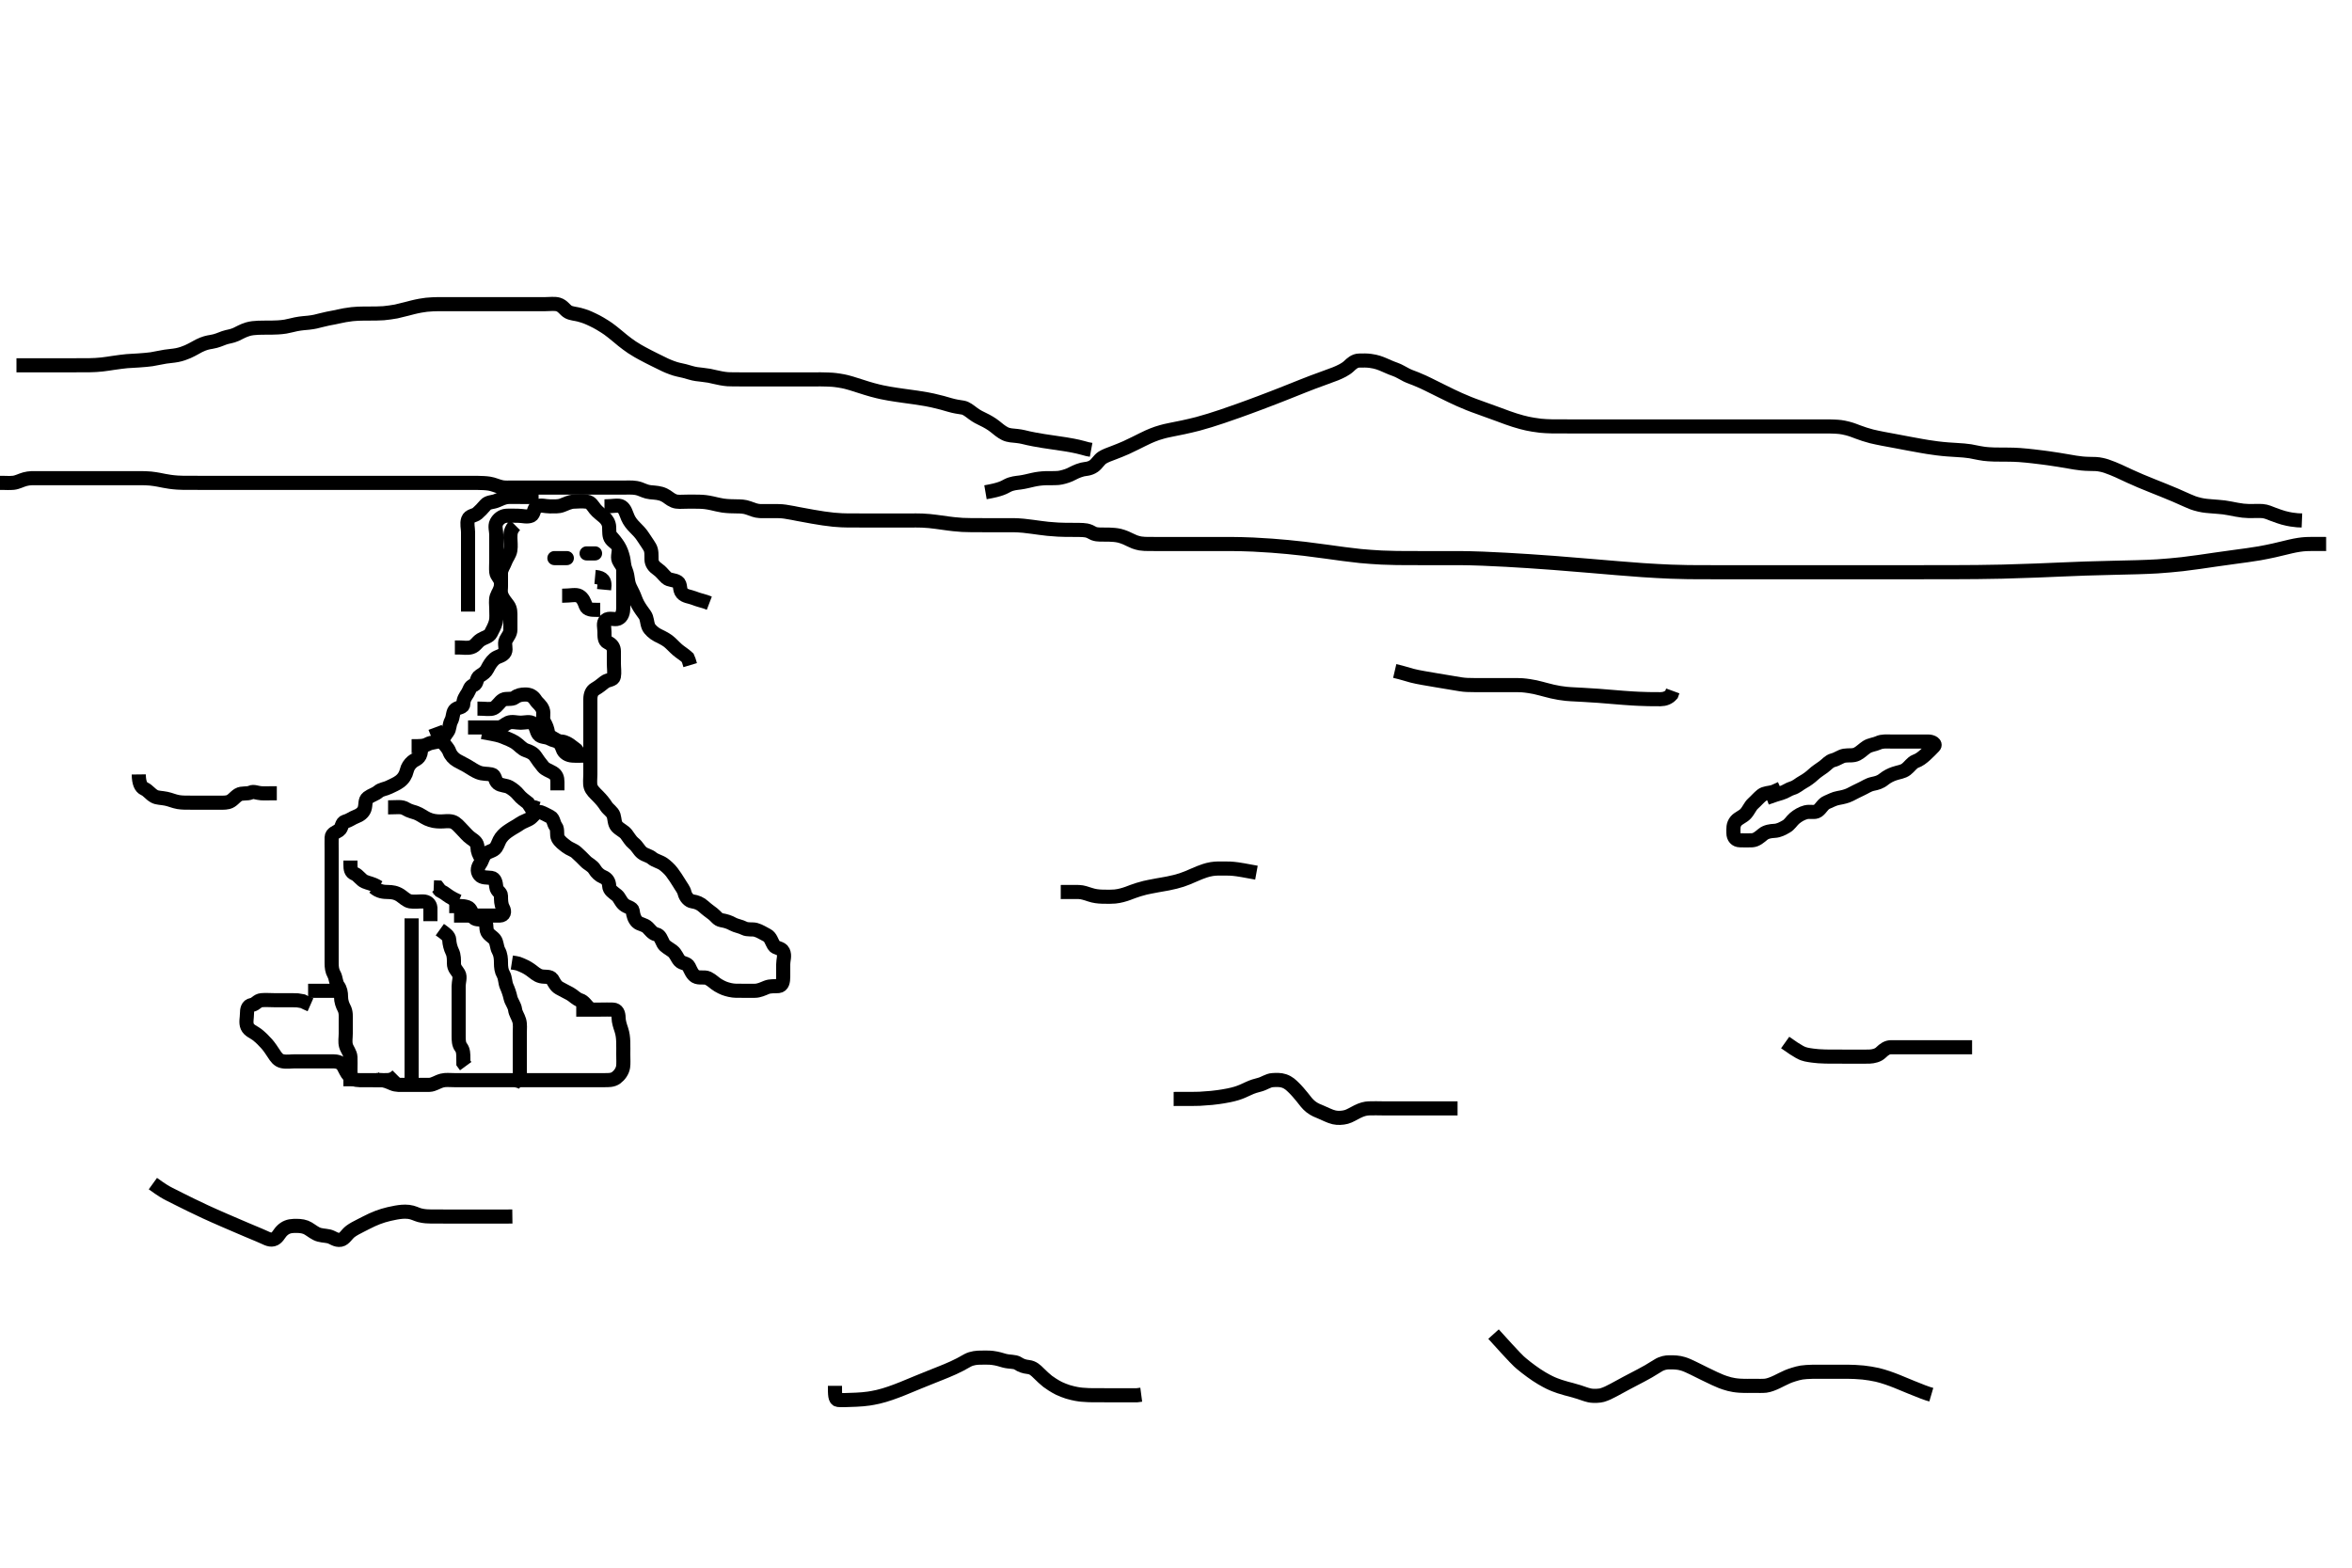 <svg width="500" height="333.333" xmlns="http://www.w3.org/2000/svg" xmlns:svg="http://www.w3.org/2000/svg" xmlns:xlink="http://www.w3.org/1999/xlink">
 <!-- Created with SVG-edit - http://svg-edit.googlecode.com/ -->
 <g display="inline" class="layer">
  <title>Layer 1</title>
  <path t="0,161,178,200,250,278,278,345,345,362,380,402,402,425,469,503,560,604,621,660,661,678,739,762,780,795,812,851,931,947,965,965,1008,1032,1088,1111,1132,1155,1179,1195,1213,1213,1247,1247,1264,1292,1335,1335,1358,1379,1395,1426,1448,1471,1495,1516,1516,1560,1583,1599,1617,1634,1652,1673,1695,1696,1713,1741,1763,1785,1820,1846,1865,1921,1945,1945,1966,2021,2066,2099,2117,2135,2152,2152,2169,2191,2215,2247,2325,2326,2427,2460,2494,2511,2662" d="M89.5,159.667C89.329,161.381 88.341,161.386 87.671,161.951C87.046,162.477 86.65,163.116 86.475,163.852C86.251,164.791 85.776,165.555 85,166.146C84.263,166.707 83.463,166.993 82.7,167.383C81.947,167.767 81.04,167.803 80.447,168.314C79.791,168.88 78.933,169.065 78.204,169.619C77.509,170.148 77.815,171.073 77.489,172.02C77.225,172.787 76.481,173.338 75.649,173.641C74.862,173.929 74.263,174.463 73.416,174.667C72.562,174.872 72.781,176.018 72.057,176.545C71.474,176.97 70.521,177.187 70.5,178.056C70.479,178.952 70.5,179.867 70.5,180.767C70.5,181.667 70.5,182.5 70.5,183.313C70.5,184.315 70.5,185.097 70.5,186.109C70.5,186.852 70.5,187.781 70.5,188.767C70.5,189.667 70.5,190.467 70.5,191.367C70.5,192.267 70.5,193.167 70.5,194.067C70.5,194.967 70.5,195.867 70.5,196.767C70.5,197.667 70.5,198.467 70.5,199.367C70.5,200.267 70.5,201.167 70.5,202.067C70.5,202.967 70.5,203.867 70.5,204.767C70.5,205.667 70.596,206.461 71,207.167C71.454,207.96 71.363,208.948 71.853,209.614C72.356,210.298 72.5,211.067 72.5,211.962C72.5,212.888 72.801,213.718 73.147,214.367C73.601,215.216 73.5,216.167 73.5,217.067C73.5,217.967 73.5,218.867 73.5,219.767C73.5,220.667 73.313,221.498 73.557,222.367C73.771,223.128 74.457,223.864 74.5,224.767C74.543,225.666 74.5,226.467 74.5,227.367C74.5,228.267 74.5,229.167 74.5,230.067L74.5,230.967" id="svg_1" stroke-width="3" stroke="#000" fill="none"/>
  <path t="4205,4485,4518,4576,4643,4667,4688,4755,4779,4779,4812,4846,4880,4914,4947,4970,5025,5060,5060,5116,5150,5167,5184,5184,5207,5229,5246,5246,5262,5285,5302,5320,5338,5361,5361,5396,5420,5475,5500,5521,5576" d="M87.5,231.667C87.5,229.967 87.5,229.067 87.5,228.167C87.5,227.267 87.5,226.367 87.5,225.371C87.5,224.5 87.5,223.667 87.5,222.867C87.5,221.967 87.5,221.067 87.5,220.167C87.5,219.267 87.5,218.367 87.5,217.467C87.5,216.567 87.5,215.667 87.5,214.867C87.5,213.833 87.5,213.056 87.5,212.146C87.5,211.183 87.5,210.492 87.5,209.424C87.5,208.567 87.5,207.667 87.5,206.867C87.5,205.967 87.5,205.067 87.5,204.167C87.5,203.267 87.5,202.362 87.5,201.345C87.5,200.528 87.5,199.619 87.5,198.865C87.5,197.967 87.5,197.067 87.5,196.167L87.5,195.267" id="svg_2" stroke-width="3" stroke="#000" fill="none"/>
  <path t="6612,6669,6669,6687,6687,6687,6704,6704,6728,6728,6744,6761,6836,6861,6961,6961,7050,7074,7365" d="M79.5,188.667C80.567,189.609 81.556,189.649 82.579,189.667C83.264,189.679 84.148,189.754 85.096,190.372C85.7,190.766 86.451,191.535 87.195,191.658C88.088,191.804 89,191.657 89.9,191.667C90.89,191.677 91.415,192.236 91.496,193.018L91.5,194.031L91.5,194.967L91.5,195.864" id="svg_3" stroke-width="3" stroke="#000" fill="none"/>
  <path t="7816,7964,7964,7983,7983,7999,8040,8061,8175,8231,8231" d="M80.5,188.667C79.167,187.833 78.423,187.837 77.522,187.445C76.729,187.101 76.188,186.118 75.4,185.788C74.575,185.443 74.5,184.805 74.5,183.833L74.5,182.971" id="svg_4" stroke-width="3" stroke="#000" fill="none"/>
  <path t="9155,9217,9234,9251,9267,9290,9314,9314,9330,9356,9391,9425,9459,9482,9500,9517,9517,9534,9550,9582,9626,9660,9680,9697,9736,9764,9764,9780,9814,9833,9833,9852,9896,9920,9954,9981,10013,10013,10033,10050,10067,10133,10150,10167,10167,10190,10230,10231,10257,10291,10314,10347,10370,10392,10426,10450,10515,10539,10539,10594,10613,10630,10685,10719,10742,10764,10780,10780,10830,10886,10903,10938,10964,10997,10997,11013,11030,11046,11063,11080,11080,11097,11114,11114,11132,11148,11148,11167,11167,11183,11183,11291,11292,11405,11450,11450,11495,11529,11597,11640,11663,11719,11719,11775,11800,11854,11888,11978,12056,12136,12180,12197,12248,12360,12461,12495,12519,12563,12653,12789,12822,12822,12900,13069,13136,13152,13169,13170,13204,13339,13406,13407,13496,13520,13682,13700,13716,13733,13733,13750,13780,13780,13823,13913,13994,14036,14053,14082,14160,14250,14267,14267,14285,14329,14486,14520,14544,14583,14600,14601,14656,14679,14701,14701,14717,14735,14780,14835,14869,14892,14915,14933,14950,14968,14968,14984,14984,14984,15013,15013,15030,15030,15046,15062,15063,15079,15106,15174,15196,15196,15213,15229,15229,15246,15246,15264,15264,15286,15329,15329,15347,15348,15348,15363,15363,15363,15380,15396,15413,15442,15443,15466,15483,15484,15501,15590,15612,15613,15630,15646,15691,15714,15731,15748,15767,15783,15783,15804,15804,15843,15961,15961,15979,15996,15996,16017,16017,16067,16096,16097,16114,16130,16130,16231,16320,16320,16399,16534,16601,16635,16635,16659,16781,16781,16798,16815,16833,16833,16850,16884,16900,16917,16917,16917,16935,16935,16935,16952,16952,17018,17041,17064,17098,17099,17120,17120,17182,17200,17200,17200,17217,17233,17233,17255,17279,17296,17313,17346,17346,17362,17396,17424,17447,17476,17496,17496,17512,17530,17567,17568,17568,17579,17598,17613,17613,17633,17646,17646,17680,17680,17695,17717,17733,17763,17770,17800,17830,17830,17851,17907,17941,17963,17963,18012,18031,18098,18116,18153,18233,18581,18598,18616,18633,18650,18650,18666,18683,18706,18706,18753,18768,18768,18785,18819,18863,18881,18919,18975,19015,19076,19133,19151,19380,19380,19404,19426,19426,19448,19449,19465,19482,19561,19605,19639,19666,19719,19819,20015,20031,20048,20064,20065,20099,20134,20235,20304,20348,20365,20383,20384,20719" d="M87.5,158.667C89.3,158.667 90.12,158.669 90.9,158.241C91.723,157.791 92.672,157.89 93.5,157.5C94.258,157.143 94.612,156.293 95.147,155.614C95.605,155.034 95.498,154.047 95.925,153.267C96.376,152.444 96.2,151.332 96.833,150.833C97.486,150.32 98.499,150.496 98.5,149.646C98.502,148.688 98.95,148.121 99.415,147.381C99.903,146.604 99.835,145.982 100.721,145.666C101.468,145.401 101.202,144.202 102,143.708C102.789,143.22 103.244,142.891 103.584,142.235C104.002,141.429 104.416,140.716 105.111,140.103C105.778,139.514 106.905,139.521 107.333,138.667C107.7,137.936 107.137,136.87 107.536,136.103C107.931,135.343 108.5,134.751 108.5,133.905C108.5,133.014 108.5,132.151 108.5,131.208C108.5,130.333 108.558,129.457 108,128.688C107.567,128.091 106.911,127.349 106.621,126.567C106.306,125.715 106.524,124.75 106.5,123.962C106.471,123.023 105.584,122.512 105.5,121.667C105.421,120.871 105.5,119.967 105.5,119.067C105.5,118.188 105.5,117.309 105.5,116.367C105.5,115.467 105.5,114.567 105.5,113.667C105.5,112.867 105.137,111.87 105.536,111.103C105.931,110.343 106.715,109.728 107.6,109.667C108.498,109.605 109.3,109.667 110.2,109.667C111.1,109.667 112.075,110.003 112.889,109.645C113.584,109.34 113.423,107.991 114.147,107.688C115.075,107.3 115.847,107.667 116.875,107.667C117.821,107.667 118.708,107.74 119.479,107.445C120.304,107.13 121.147,106.696 121.931,106.668C122.942,106.631 123.694,106.538 124.743,106.671C125.62,106.782 125.94,107.494 126.525,108.231C127.064,108.907 127.82,109.411 128.416,109.951C129.059,110.532 129.453,111.233 129.495,112.019C129.55,113.029 129.429,114.015 129.925,114.641C130.452,115.306 131.318,115.661 131.499,116.468C131.695,117.345 131.172,118.339 131.521,119.146C131.829,119.86 132.498,120.371 132.5,121.267C132.502,122.167 132.5,123.067 132.5,123.967C132.5,124.867 132.5,125.767 132.5,126.667C132.5,127.467 132.51,128.367 132.5,129.267C132.49,130.167 132.267,131.17 131.4,131.545C130.671,131.861 129.453,131.234 128.743,131.888C128.143,132.441 128.5,133.467 128.5,134.367C128.5,135.309 128.471,136.296 129.205,136.614C130.11,137.006 130.5,137.667 130.5,138.467C130.5,139.303 130.5,140.319 130.5,141.014C130.5,142.031 130.668,142.983 130.499,143.865C130.354,144.622 129.2,144.505 128.553,145.019C127.934,145.512 127.237,146.078 126.5,146.5C125.815,146.893 125.51,147.667 125.5,148.646C125.491,149.468 125.5,150.367 125.5,151.309C125.5,152.208 125.5,153.149 125.5,153.957C125.5,154.888 125.5,155.767 125.5,156.667C125.5,157.467 125.5,158.367 125.5,159.267C125.5,160.167 125.5,161.067 125.5,161.967C125.5,162.867 125.5,163.766 125.5,164.652C125.5,165.528 125.345,166.53 125.572,167.292C125.798,168.048 126.518,168.67 127.017,169.183C127.859,170.046 128.298,170.551 128.9,171.481C129.299,172.098 130.222,172.649 130.443,173.376C130.678,174.151 130.617,175.135 131.147,175.719C131.777,176.414 132.63,176.708 133.143,177.371C133.682,178.068 134.091,178.838 134.685,179.303C135.511,179.948 135.817,180.806 136.5,181.333C137.185,181.862 138.006,181.928 138.667,182.5C139.202,182.964 140.284,183.213 141,183.708C141.507,184.059 142.387,184.844 142.828,185.456C143.333,186.157 143.937,187.001 144.379,187.766C144.835,188.557 145.35,189.116 145.525,189.852C145.749,190.789 146.488,191.565 147.2,191.662C148.093,191.785 148.892,192.111 149.6,192.766C150.194,193.316 150.925,193.833 151.553,194.314C152.265,194.861 152.55,195.517 153.387,195.665C154.3,195.828 155.011,196.038 155.833,196.5C156.45,196.846 157.428,196.973 158.213,197.383C158.911,197.746 160.006,197.525 160.639,197.703C161.581,197.967 162.265,198.471 163.017,198.836C163.826,199.228 164.007,200.193 164.509,201.019C164.921,201.698 166.094,201.493 166.479,202.313C166.904,203.22 166.5,204.097 166.5,205.019C166.5,206 166.5,206.688 166.5,207.645C166.5,208.667 166.346,209.583 165.5,209.667C164.704,209.745 163.763,209.607 162.932,209.951C162.181,210.261 161.332,210.666 160.479,210.667C159.522,210.667 158.701,210.667 157.8,210.667C156.9,210.667 156.067,210.712 155.167,210.5C154.223,210.278 153.677,210.09 152.667,209.5C151.926,209.068 151.371,208.421 150.5,208C149.761,207.642 148.625,208.056 147.853,207.609C147.169,207.213 146.812,206.278 146.439,205.517C146.065,204.756 145.032,204.901 144.491,204.305C143.907,203.663 143.698,202.782 142.983,202.236C142.193,201.634 141.345,201.256 141.021,200.646C140.534,199.729 140.332,198.839 139.5,198.667C138.698,198.501 138.203,197.729 137.7,197.235C136.979,196.526 135.995,196.569 135.447,196.019C134.851,195.422 134.619,194.639 134.5,193.688C134.406,192.94 133.326,192.947 132.605,192.305C131.921,191.695 131.678,190.807 131.148,190.376C130.317,189.701 129.55,189.305 129.5,188.345C129.458,187.528 129.122,186.821 128.179,186.445C127.507,186.177 126.801,185.537 126.417,184.867C125.956,184.061 124.987,183.7 124.479,183.146C123.89,182.503 123.241,181.931 122.551,181.277C121.961,180.719 121.11,180.533 120.452,180.019C119.71,179.44 119.04,178.982 118.621,178.224C118.258,177.567 118.642,176.335 118.147,175.719C117.657,175.109 117.688,174.025 117,173.688C116.169,173.28 115.631,172.927 114.889,172.677C113.985,172.373 113.539,173.388 112.79,173.962C112.211,174.406 111.169,174.671 110.479,175.167C109.815,175.644 109.207,175.918 108.333,176.5C107.586,176.998 107.079,177.365 106.5,178.146C106.028,178.783 105.906,179.512 105.428,180.231C104.94,180.964 103.85,180.985 103.216,181.583C102.639,182.127 102.545,182.995 102.075,183.652C101.631,184.271 101.276,185.182 101.947,186.02C102.487,186.696 103.507,186.545 104.478,186.667C105.227,186.761 105.403,187.671 105.5,188.605C105.594,189.511 106.495,189.703 106.5,190.468C106.506,191.367 106.498,192.286 106.925,193.067C107.375,193.888 107.144,194.638 106.299,194.667C105.334,194.699 104.521,194.667 103.561,194.667C102.796,194.667 101.9,194.667 101,194.667C100.1,194.667 99.195,194.667 98.179,194.667L97.5,194.667L96.522,194.667" id="svg_5" stroke-width="3" stroke="#000" fill="none"/>
  <path t="22093,22227,22227,22250,22250,22285,22285,22317,22340,22381,22407,22407,22432,22452,22486,22503,22599,22633,22655,22677,22700,22734,22801,22801,22824,22858,22881,22898,22898,22914,22936,22959,22981,23025,23025,23047,23070,23071,23094,23149,23250,23250,23351,23419,23436,23436,23454,23454,23454,23633,23634,23914,23931,23950" d="M95.5,192.667C97.505,192.671 98.291,192.534 99.357,192.888C100.089,193.131 100.33,194.139 100.536,194.816C100.81,195.718 101.949,195.348 102.784,195.669C103.575,195.974 103.273,197.049 103.504,197.905C103.726,198.724 104.656,199.108 105.147,199.719C105.666,200.364 105.557,201.367 106,202.167C106.443,202.967 106.5,203.865 106.5,204.719C106.5,205.667 106.596,206.461 107,207.167C107.454,207.96 107.336,208.924 107.721,209.767C108.027,210.436 108.33,211.287 108.521,212.167C108.705,213.013 109.391,213.765 109.5,214.667C109.596,215.465 110.129,216.138 110.379,216.988C110.621,217.814 110.5,218.78 110.5,219.719C110.5,220.667 110.5,221.467 110.5,222.367C110.5,223.188 110.5,224.153 110.5,224.913C110.5,225.833 110.5,226.881 110.5,227.657C110.5,228.524 110.585,229.464 111.039,230.195L110.612,229.949L109.685,229.692" id="svg_6" stroke-width="3" stroke="#000" fill="none"/>
  <path t="24511,24659,24681,24698,24698,24714,24714,24733,24759,24759,24781,24797,24838,24838,24865,24881,24881,24898,24915,24915,24931,24959,24960,24984,25014,25030,25084,25118,25152,25176,25197,25214,25231,25231,25247,25264" d="M93.5,197.667C94.721,198.545 95.461,199.027 95.5,199.833C95.54,200.666 95.778,201.615 96.147,202.362C96.542,203.16 96.499,204.151 96.5,204.841C96.502,205.905 97.128,206.342 97.5,207C97.919,207.742 97.5,208.781 97.5,209.667C97.5,210.467 97.5,211.303 97.5,212.319C97.5,213.014 97.5,214.041 97.5,214.988C97.5,215.841 97.5,216.78 97.5,217.667C97.5,218.468 97.5,219.367 97.5,220.267C97.5,221.167 97.519,222.049 98,222.667C98.498,223.306 98.5,224.151 98.5,225.014L98.511,226.02L99,226.688" id="svg_7" stroke-width="3" stroke="#000" fill="none"/>
  <path t="26379,26547,26547,26603,26631,26650,26671" d="M97.5,191.667C95.847,190.961 95.153,190.372 94.387,189.836L93.584,189.383L93.064,188.703L92.204,188.667" id="svg_8" stroke-width="3" stroke="#000" fill="none"/>
  <path t="27414,27583,27583,27600,27617,27634,27634,27653,27653,27653,27675,27675,27698,27718,27718,27785,27801,27818,27818,27818,27841,27841,27898,27920,27988,28005,28044,28044,28044" d="M82.5,171.667C84.501,171.671 85.347,171.401 86.333,172.019C87.002,172.439 87.831,172.603 88.471,172.837C89.308,173.144 89.997,173.714 90.817,174.099C91.788,174.554 92.653,174.656 93.615,174.667C94.5,174.677 95.334,174.473 96.2,174.724C96.978,174.95 97.667,175.833 98.153,176.319C98.847,177.014 99.402,177.739 100.089,178.22C100.905,178.791 101.484,179.187 101.5,180.167C101.513,180.971 101.833,181.833 102.351,182.492L102.932,183.183" id="svg_9" stroke-width="3" stroke="#000" fill="none"/>
  <path t="30476,30665,30688,30688,30711,30762,30822,30822,30846,30864,30900,30980,31031,31058,31081,31104,31104,31104,31126,31148,31195,31214,31240,31240,31263,31281,31340,31340,31357,31380,31380,31397,31414,31414,31452,31475,31475,31509,31727,31727,31744,31744" d="M101.5,150.667C103.257,150.667 104.218,150.913 104.931,150.581C105.753,150.198 106.185,149.207 106.943,148.788C107.6,148.425 108.831,148.808 109.447,148.314C110.058,147.824 110.8,147.667 111.7,147.667C112.6,147.667 113.322,148.005 113.833,148.833C114.274,149.546 115.009,149.904 115.386,150.905C115.686,151.704 115.237,152.767 115.667,153.5C116.14,154.309 116.339,154.866 116.501,155.78C116.65,156.617 117.605,156.913 118.204,157.314C118.998,157.844 119.382,158.55 119.584,159.184C119.902,160.181 120.816,160.596 121.675,160.656C122.612,160.722 123.5,160.667 124.3,160.667C125.2,160.667 125.936,160.667 125.087,160.667L124.101,160.667L123.336,160.667" id="svg_10" stroke-width="3" stroke="#000" fill="none"/>
  <path t="32567,32797,32797,32859,32859,32892,32915,32971,32987,33030,33072,33106,33140,33174,33252,33319,33388,33388,33410,33433,33467,33501,33534,33568,33568,33585,33614,33614,33803,33820,33837,33837,33837" d="M99.5,154.667C101.336,154.667 102.101,154.667 103.096,154.667C104.015,154.667 104.979,154.669 105.9,154.667C106.796,154.664 107.307,153.996 108.021,153.688C108.828,153.339 109.8,153.667 110.7,153.667C111.6,153.667 112.704,153.283 113.379,153.888C113.996,154.443 113.975,155.471 114.5,156.146C115.009,156.799 116.054,156.619 116.8,157.019C117.644,157.472 118.501,157.632 119.3,157.667C120.138,157.703 120.979,158.24 121.5,158.667C122.326,159.343 123.127,159.667 122.167,159.667L121.49,159.667L120.715,159.667" id="svg_11" stroke-width="3" stroke="#000" fill="none"/>
  <path t="34310,34444,34444,34444,34444,34463,34463,34463,34480,34496,34496,34513,34535,34535,34535,34553,34581,34581,34598,34659,34749,34816,34918,34940" d="M102.5,155.667C105.751,156.236 106.158,156.364 106.979,156.688C107.79,157.007 108.866,157.446 109.571,157.91C110.334,158.41 110.972,159.264 111.821,159.545C112.609,159.807 113.388,160.15 113.833,160.833C114.291,161.535 114.82,162.263 115.449,163.02C115.984,163.663 116.727,163.816 117.548,164.314C118.284,164.76 118.5,165.371 118.5,166.267L118.5,167.167L118.5,168.056" id="svg_12" stroke-width="3" stroke="#000" fill="none"/>
  <path t="35492,35712,35729,35729,35748,35764,35764,35784,35807,35831,35847,35847,35847,35863,35863,35863,35929,35930,35946,35963,35964,36019,36047,36064,36064,36080,36097,36097,36114,36114,36130,36147,36164,36189" d="M92.5,154.667C93.111,156.303 93.555,157.017 94,157.646C94.637,158.545 95.238,159.029 95.525,159.816C95.829,160.647 96.476,161.316 97.183,161.728C97.996,162.202 98.761,162.528 99.285,162.852C100.333,163.5 101.022,163.952 101.689,164.22C102.674,164.616 103.498,164.472 104.478,164.667C105.378,164.846 105.104,165.965 105.857,166.552C106.528,167.075 107.552,166.963 108.3,167.383C109.06,167.809 109.767,168.404 110.257,169.018C110.783,169.678 111.479,170.146 112.257,170.766L112.785,171.581L113.6,171.667L114.416,171.951" id="svg_13" stroke-width="3" stroke="#000" fill="none"/>
  <path t="38270,38349,38371,38388,38413,38413,38429,38446,38446,38463,38480,38480,38480,38496,38497,38513,38513,38513,38530,38530,38551,38568,38585,38585,38603,38603,38620,38620,38620,38638,38638,38638,38662,38662,38680,38680,38696,38697,38776" d="M129.5,113.667C130.5,114.667 131.033,115.405 131.475,116.113C131.956,116.884 132.198,117.574 132.464,118.616C132.652,119.354 132.587,120.183 133,121.188C133.334,122 133.404,122.678 133.553,123.661C133.684,124.531 134.156,125.294 134.6,126.209C134.935,126.901 135.139,127.692 135.6,128.524C136.082,129.394 136.6,130.062 137.075,130.728C137.599,131.464 137.471,132.308 137.866,133.262C138.115,133.863 139.032,134.666 139.761,135.041C140.278,135.307 141.359,135.799 142.038,136.319C142.679,136.81 143.3,137.536 144,138.146C144.638,138.701 145.479,139.188 146.167,139.833L146.439,140.481L146.721,141.424" id="svg_14" stroke-width="3" stroke="#000" fill="none"/>
  <path t="39630,39755,39822,39822,39856,39880,39896,39913,39913,39929,39946,39946,39963,39963,39981,39981,39997,40015,40046,40047,40063,40079,40096,40096,40113,40113,40129,40146,40162,40162,40181,40197,40214,40214,40230,40230,40363,40363" d="M128.5,107.667C130.325,107.667 131.451,107.301 132.138,107.724C132.877,108.178 133.112,109.249 133.475,110.067C133.822,110.851 134.301,111.467 135,112.167C135.6,112.767 136.229,113.405 136.7,114.151C137.126,114.825 137.694,115.583 138.143,116.362C138.578,117.118 138.48,118.078 138.5,118.988C138.518,119.806 139.006,120.484 139.8,121.024C140.586,121.558 140.975,122.193 141.7,122.865C142.28,123.403 143.343,123.256 144.064,123.739C144.804,124.233 144.334,125.348 145.021,126.125C145.633,126.817 146.667,126.833 147.5,127.167C148.333,127.5 149.125,127.692 149.983,127.949L150.79,128.257" id="svg_15" stroke-width="3" stroke="#000" fill="none"/>
  <path t="41353,41421,41421,41446,41446,41446,41463,41463,41479,41496,41496,41512,41543,41543,41566,41627,41645,41645,41668,41686,41702,41720,41720,41737,41754,41754,41780,41780,41796,41796,41812,41847,41870,41893,41912,41929,41949,41949,42005,42072,42163" d="M114.5,105.667C112.49,105.667 111.715,105.667 110.667,105.667C109.736,105.667 109.104,105.638 108.101,105.668C107.156,105.697 106.331,106.163 105.5,106.5C104.743,106.807 103.741,106.727 103.2,107.372C102.633,108.048 101.994,108.705 101.458,109.167C100.852,109.689 99.803,109.606 99.503,110.468C99.207,111.317 99.5,112.303 99.5,113.151C99.5,114.014 99.5,114.914 99.5,115.833C99.5,116.667 99.5,117.645 99.5,118.419C99.5,119.319 99.5,120.183 99.5,121.146C99.5,122.067 99.5,122.967 99.5,123.865C99.5,124.728 99.5,125.528 99.5,126.5C99.5,127.38 99.5,128.277 99.5,129.167L99.5,130.045" id="svg_16" stroke-width="3" stroke="#000" fill="none"/>
  <path t="42816,42905,42905,42929,42973,42973,42996,43019,43045,43062,43079,43096,43119,43119,43137,43137,43154,43171,43196,43196,43212,43212,43229,43245,43245,43276,43320,43344,43345,43379,43401,43418,43418,43435,43452,43470,43491,43491" d="M109.5,111.667C108.5,112.667 108.5,113.467 108.5,114.381C108.5,115.236 108.654,116.032 108.489,117.031C108.346,117.897 107.713,118.617 107.443,119.371C107.136,120.228 106.529,120.97 106.5,121.833C106.472,122.666 106.526,123.646 106.5,124.465C106.471,125.368 105.888,125.979 105.585,126.869C105.336,127.601 105.5,128.667 105.5,129.38C105.5,130.504 105.608,131.396 105.415,132.184C105.197,133.07 104.766,133.827 104.333,134.667C103.966,135.38 102.988,135.528 102.2,136.024C101.396,136.53 101.085,137.341 100.2,137.609C99.337,137.871 98.4,137.667 97.5,137.667L96.7,137.667" id="svg_17" stroke-width="3" stroke="#000" fill="none"/>
  <polyline timestamps="48969,49723" startTime="1502832322730" id="svg_18" points="126.5,117.667 124.7,117.667 " stroke-linecap="round" stroke-width="3" stroke="#000" fill="none"/>
  <polyline timestamps="53414,53492,53515" startTime="1502832322730" id="svg_20" points="120.5,118.667 118.7,118.667 117.857,118.667 " stroke-linecap="round" stroke-width="3" stroke="#000" fill="none"/>
  <path t="55652,56079,56169,56169,56315" d="M126.5,122.667C128.333,122.833 128.5,123.667 128.5,124.467L128.415,125.381" id="svg_21" stroke-width="3" stroke="#000" fill="none"/>
  <path t="57283,57463,57496,57496,57580,57597,57597,57677,57812,57958,58114" d="M119.5,126.667C121.325,126.667 122.439,126.321 123.138,126.724C123.952,127.192 124.231,128.031 124.525,128.816C124.834,129.64 125.8,129.667 126.7,129.667L127.6,129.667" id="svg_22" stroke-width="3" stroke="#000" fill="none"/>
  <path t="62255,62322,62322,62322,62322,62322,62344,62344,62345,62345,62345,62345,62345,62361,62361,62361,62361,62361,62377,62377,62377,62377,62377,62394,62394,62394,62394,62394,62394,62411,62411,62411,62411,62428,62428,62428,62444,62445,62445,62445,62461,62461,62461,62478,62478,62478,62494,62494,62511,62511,62511,62527,62528,62528,62546,62547,62547,62547,62547,62563,62563,62563,62563,62580,62580,62580,62580,62596,62596,62596,62613,62613,62613,62630,62630,62647,62647,62647,62647,62664,62664,62664,62664,62664,62682,62682,62682,62682,62682,62699,62699,62699,62699,62699,62699,62699,62728,62728,62728,62728,62728,62728,62744,62744,62744,62761,62761,62778,62778,62794,62811,62811,62827,62827,62827,62844,62844,62844,62844,62844,62845,62861,62861,62861,62861,62878,62878,62878,62894,62895,62911,62911,62928,62928,62928,62928,62946,62946,62946,62946,62946,62946,62961,62961,62961,62961,62961,62961,62961,62979,62979,62979,62979,62979,62979,62979,62996,62996,62996,62996,62996,63013,63013,63013,63030,63030,63047,63047,63047,63064,63064,63064,63064,63094,63095,63095,63111,63111,63111,63111,63112,63128,63128,63128,63128,63145,63145,63145,63145,63145,63145,63161,63161,63161,63161,63161,63178,63178,63178,63178,63178,63178,63194,63194,63194,63194,63194,63195,63195,63195,63195,63211,63211,63211,63211,63211,63211,63212,63212,63212,63228,63228,63228,63228,63228,63228,63228,63228,63228,63267,63267,63294,63295,63311,63311,63328,63328,63328,63329,63345,63345,63345,63361,63361,63402,63402,63428,63445,63445,63445,63445,63445,63461,63461,63461,63461,63461,63461,63461,63503,63503,63503,63503,63571,63572" d="M3.5,77.667C6.586,77.667 7.529,77.667 8.044,77.667C9.143,77.667 9.718,77.667 11.5,77.667C12.1,77.667 12.697,77.667 13.879,77.667C14.458,77.667 15.028,77.667 16.129,77.667C17.657,77.667 18.131,77.674 19.039,77.656C19.915,77.639 20.784,77.597 21.667,77.5C22.587,77.399 23.536,77.24 24.021,77.167C25.004,77.017 26.5,76.828 27,76.788C27.995,76.709 28.49,76.697 29.464,76.641C30.415,76.587 31.779,76.451 32.212,76.383C33.044,76.252 33.811,76.057 35.167,75.833C35.987,75.698 36.722,75.686 37.667,75.5C38.465,75.343 39.32,75.042 39.901,74.78C41.122,74.23 41.687,73.828 42.3,73.528C43.478,72.952 44.096,72.829 44.958,72.688C46.165,72.49 46.795,72.136 47.667,71.833C48.512,71.54 49.205,71.541 50.187,71.099C50.759,70.841 51.639,70.305 52.667,70C53.373,69.79 54.135,69.722 54.911,69.688C55.701,69.653 56.9,69.673 57.696,69.662C58.479,69.652 59.62,69.617 60.678,69.445C61.347,69.337 62.285,69.073 62.899,68.951C64.093,68.713 65.002,68.682 65.6,68.614C66.804,68.477 67.391,68.316 68.228,68.092C69.358,67.79 70.19,67.657 71,67.5C71.875,67.331 72.56,67.152 73.314,67.019C74.496,66.811 75.301,66.74 76.111,66.703C76.936,66.665 77.785,66.671 79.122,66.666C79.587,66.665 80.548,66.661 81.547,66.595C82.062,66.56 83.668,66.34 84.221,66.224C84.785,66.106 85.925,65.816 86.5,65.667C87.075,65.517 88.21,65.203 89.333,65C90.407,64.806 90.933,64.762 91.938,64.708C92.88,64.658 93.328,64.668 94.928,64.667C95.617,64.666 96.534,64.667 97.578,64.667C98.253,64.667 99.333,64.667 100.089,64.667C101.021,64.667 101.985,64.667 102.711,64.667C103.701,64.667 104.583,64.667 105.129,64.667C106.586,64.667 107.039,64.667 108.023,64.667C108.542,64.667 109.604,64.667 110.135,64.667C111.657,64.667 112.577,64.667 113.417,64.667C114.177,64.667 115.167,64.667 115.986,64.667C116.891,64.667 117.927,64.523 118.664,64.739C119.695,65.041 120.085,65.935 120.833,66.333C121.48,66.678 122.437,66.724 123.159,66.92C124.48,67.278 124.963,67.503 125.987,67.985C126.526,68.239 127.068,68.52 127.599,68.837C129.193,69.79 129.662,70.182 130.132,70.551C131.059,71.279 131.494,71.675 132.405,72.414C132.865,72.787 133.827,73.51 134.343,73.845C135.392,74.526 135.948,74.825 136.5,75.125C137.589,75.716 138.131,75.982 139.167,76.5C140.126,76.98 141.005,77.413 141.417,77.604C142.173,77.955 143.451,78.45 144.228,78.605C145.092,78.778 145.892,78.978 146.736,79.241C147.658,79.53 148.458,79.602 149.311,79.692C150.502,79.817 151.101,79.948 152,80.167C152.6,80.312 153.798,80.569 154.711,80.631C155.335,80.673 156.667,80.667 157.385,80.667C158.136,80.667 158.911,80.667 159.701,80.667C160.9,80.667 161.704,80.667 162.521,80.667C163.357,80.667 164.667,80.667 165.121,80.667C166.053,80.667 167,80.667 167.947,80.667C168.416,80.667 169.779,80.667 170.652,80.667C171.521,80.667 172.41,80.667 172.869,80.667C174.343,80.667 174.872,80.655 175.983,80.699C176.563,80.721 177.163,80.732 178.388,80.923C179.674,81.123 180.324,81.324 180.991,81.52C181.677,81.722 182.378,81.955 183.104,82.188C183.854,82.428 184.629,82.68 185.443,82.9C187.159,83.364 188.084,83.532 189.035,83.697C190.005,83.866 190.99,84.007 191.979,84.146C192.962,84.283 193.933,84.407 194.879,84.549C196.669,84.819 197.493,84.98 198.267,85.149C198.993,85.308 199.668,85.477 200.292,85.646C200.868,85.802 201.391,85.958 201.867,86.097C202.992,86.427 203.729,86.514 204.701,86.669C205.397,86.78 206.146,87.397 206.747,87.852C207.644,88.531 208.454,88.912 209,89.167C209.817,89.548 210.824,90.139 211.479,90.667C212.107,91.172 212.869,91.835 213.664,92.22C214.453,92.602 215.303,92.605 216.208,92.703C217.275,92.818 217.889,93.028 218.646,93.188C219.541,93.376 220.043,93.483 221.785,93.767C222.434,93.872 223.106,93.967 223.791,94.067C224.479,94.167 225.164,94.256 226.479,94.467C227.668,94.657 228.671,94.865 229.105,94.962L230.175,95.231L231.167,95.5L231.958,95.646" id="svg_23" stroke-width="3" stroke="#000" fill="none"/>
  <path t="64134,64177,64178,64178,64194,64194,64194,64211,64211,64211,64227,64227,64227,64227,64244,64244,64244,64261,64261,64261,64261,64278,64278,64278,64295,64295,64311,64311,64311,64327,64327,64328,64345,64345,64345,64345,64345,64361,64361,64361,64361,64361,64361,64378,64378,64378,64378,64378,64378,64378,64395,64395,64395,64395,64395,64395,64395,64395,64395,64428,64428,64428,64428,64428,64428,64428,64428,64428,64444,64445,64445,64445,64445,64445,64445,64445,64478,64478,64478,64478,64478,64478,64478,64511,64512,64512,64512,64512,64512,64530,64530,64530,64552,64568,64594,64594,64594,64610,64611,64611,64611,64611,64628,64645,64645,64661,64661,64662,64662,64678,64678,64678,64678,64678,64694,64695,64695,64695,64695,64695,64695,64711,64711,64711,64711,64711,64711,64711,64728,64728,64728,64728,64728,64728,64744,64745,64745,64745,64745,64761,64761,64762,64762,64762,64762,64778,64778,64778,64778,64778,64778,64778,64778,64778,64795,64795,64795,64795,64795,64795,64796,64796,64796,64811,64812,64812,64812,64812,64812,64812,64812,64812,64828,64828,64829,64829,64829,64829,64829,64829,64829,64845,64846,64846,64846,64846,64846,64846,64846,64846,64877,64878,64878,64878,64878,64895,64912,64928,64928,64945,64961,64961,64978,64978,64978,64978,64978,64995,64995,64995,64996,64996,64996,65012,65012,65013,65013,65013,65030,65030,65030,65030,65030,65031,65031,65049,65049,65050,65050,65050,65050,65051,65051,65051,65067,65067,65068,65068,65068,65068,65068,65068,65087,65087,65087,65087,65105,65106,65107,65107,65107,65124,65124,65124,65124,65124,65146,65146,65146,65146,65146,65146,65146,65146,65163,65163,65163,65163,65163,65163,65202,65202,65202,65221,65221,65246,65246,65246,65269,65270,65270,65270,65270,65308,65308,65308,65308,65309,65309,65325,65325,65326,65326,65326,65326,65343,65344,65344,65344,65344,65361,65361,65361,65362,65362,65378,65378,65378,65378,65378,65395,65395,65395,65438,65438,65462,65495,65512,65512,65513,65513,65513,65529,65529,65529,65530" d="M209.5,104.667C212.816,104.099 213.463,103.602 214.184,103.235C215.144,102.745 216.023,102.703 216.901,102.584C217.802,102.462 218.696,102.224 219.6,102.019C220.496,101.816 221.399,101.708 222.3,101.677C222.9,101.657 224.102,101.699 225,101.625C225.602,101.576 226.806,101.238 227.4,100.961C228.31,100.538 228.878,100.16 230.097,99.835C230.67,99.682 231.597,99.757 232.531,99.097C233.224,98.608 233.624,97.774 234.347,97.303C234.932,96.921 235.922,96.566 236.747,96.256C237.347,96.03 238.67,95.507 239.385,95.181C240.139,94.838 240.522,94.649 241.304,94.262C242.502,93.671 243.299,93.257 244.132,92.877C244.56,92.682 245.467,92.309 245.956,92.152C247.55,91.64 248.158,91.546 248.78,91.415C249.429,91.278 250.805,91.008 251.528,90.857C252.275,90.7 253.835,90.34 254.643,90.124C255.471,89.902 256.311,89.657 257.161,89.395C258.022,89.129 258.886,88.848 259.752,88.558C260.618,88.267 262.334,87.668 263.178,87.367C264.011,87.069 264.83,86.772 265.632,86.477C266.417,86.189 267.182,85.904 267.924,85.624C268.643,85.353 270,84.834 270.635,84.588C271.244,84.353 271.829,84.124 272.392,83.903C272.938,83.688 273.468,83.478 273.987,83.271C275.5,82.668 276,82.465 277.004,82.067C277.51,81.866 278.536,81.466 279.057,81.267C279.585,81.065 281.221,80.468 281.779,80.267C282.883,79.869 283.42,79.674 283.931,79.467C284.88,79.081 286.046,78.529 286.72,77.888C287.348,77.29 287.999,76.688 288.921,76.667C289.833,76.646 290.524,76.625 291.357,76.739C292.68,76.92 293.386,77.223 294.104,77.517C294.807,77.805 295.432,78.136 296.629,78.557C297.491,78.86 298.145,79.328 299.043,79.767C299.764,80.119 300.361,80.293 300.988,80.552C302.397,81.133 302.768,81.324 303.562,81.708C304.421,82.124 304.872,82.354 306.343,83.088C306.87,83.351 307.412,83.625 308.542,84.167C309.12,84.444 309.706,84.721 310.303,84.983C312.091,85.766 312.698,85.984 313.296,86.21C313.888,86.433 315.064,86.856 315.643,87.062C316.215,87.266 317.879,87.866 318.415,88.065C318.943,88.262 319.978,88.649 320.489,88.831C321.496,89.188 322.495,89.518 323.499,89.78C324.485,90.038 324.975,90.147 325.943,90.305C327.329,90.531 327.778,90.56 328.665,90.609C329.583,90.661 330.069,90.66 331.125,90.665C332.333,90.671 333.008,90.667 333.729,90.667C334.495,90.667 335.301,90.667 336.146,90.667C337.025,90.667 337.937,90.667 338.877,90.667C340.833,90.667 341.843,90.667 342.871,90.667C343.914,90.667 344.972,90.667 346.042,90.667C347.121,90.667 348.209,90.667 349.303,90.667C351.5,90.667 352.6,90.667 353.697,90.667C354.791,90.667 355.879,90.667 356.958,90.667C358.028,90.667 359.086,90.667 360.129,90.667C362.167,90.667 363.156,90.667 364.121,90.667C365.059,90.667 365.964,90.667 366.833,90.667C367.663,90.667 368.448,90.667 369.185,90.667C370.5,90.667 371.071,90.667 371.587,90.667C372.052,90.667 372.473,90.667 372.854,90.667C373.2,90.667 373.516,90.667 373.807,90.667C374.333,90.667 374.578,90.667 374.813,90.667C375.038,90.667 375.838,90.667 376.864,90.667C377.8,90.667 378.701,90.667 379.385,90.667C380.325,90.667 381.333,90.667 382.062,90.667C383.167,90.667 383.841,90.667 384.644,90.667C385.543,90.667 386.018,90.665 387.5,90.667C388.499,90.668 388.996,90.655 389.979,90.708C390.944,90.761 391.43,90.77 392.779,91.109C393.664,91.333 394.52,91.689 394.961,91.852C395.868,92.187 396.829,92.517 397.876,92.783C398.43,92.923 399.625,93.169 400.265,93.292C400.937,93.421 401.644,93.548 403.167,93.833C403.986,93.987 404.836,94.15 405.711,94.315C406.601,94.482 407.499,94.649 408.399,94.805C409.289,94.96 410.161,95.118 411.833,95.333C412.612,95.434 413.354,95.501 414.058,95.557C414.724,95.609 415.354,95.645 415.949,95.681C417.039,95.748 418.003,95.814 418.847,95.951C419.616,96.075 420.333,96.287 421.833,96.5C422.241,96.558 423.105,96.619 424,96.646C424.894,96.672 426.167,96.663 426.936,96.668C427.681,96.673 428.459,96.693 429.324,96.752C430.334,96.821 431.523,96.95 432.172,97.024C432.848,97.101 433.542,97.186 434.245,97.277C434.951,97.369 435.653,97.456 437.635,97.766C438.242,97.862 438.819,97.964 439.896,98.146C440.872,98.311 441.322,98.413 442.557,98.545C443.604,98.657 444.477,98.627 445.532,98.668C446.307,98.698 447.275,98.943 447.783,99.113C448.672,99.411 449.669,99.828 450.387,100.152C451.149,100.497 451.945,100.882 452.787,101.268C453.665,101.671 454.585,102.068 455.057,102.267C456.019,102.67 456.51,102.868 457.501,103.267C458.499,103.668 459.499,104.066 459.996,104.267C460.98,104.665 461.467,104.859 462.415,105.267C463.783,105.855 464.211,106.076 465.075,106.445C465.92,106.807 466.334,107.022 467.667,107.333C468.574,107.545 469.525,107.608 470,107.646C470.947,107.721 472.334,107.827 472.778,107.888C473.636,108.006 474.435,108.179 475.528,108.383C476.455,108.556 477.227,108.647 478.097,108.665C479.095,108.686 480.017,108.602 480.958,108.667C481.787,108.724 482.605,109.116 483.281,109.372C484.08,109.674 484.962,109.974 485.421,110.099C486.768,110.462 487.625,110.552 488.396,110.625L489.357,110.664" id="svg_24" stroke-width="3" stroke="#000" fill="none"/>
  <path t="66081,66128,66128,66144,66144,66144,66161,66161,66161,66161,66161,66161,66161,66161,66178,66178,66178,66178,66178,66178,66178,66178,66178,66195,66195,66195,66195,66195,66195,66195,66195,66195,66211,66211,66211,66211,66211,66211,66211,66211,66211,66227,66227,66227,66227,66227,66227,66227,66227,66227,66244,66244,66244,66244,66244,66244,66244,66244,66244,66261,66261,66261,66261,66261,66261,66261,66261,66261,66277,66277,66277,66278,66278,66278,66278,66278,66278,66294,66294,66294,66294,66294,66294,66294,66295,66295,66311,66311,66311,66311,66311,66311,66311,66311,66311,66327,66327,66327,66327,66328,66328,66328,66328,66328,66344,66344,66344,66344,66344,66344,66344,66344,66344,66361,66361,66361,66361,66361,66361,66361,66361,66361,66378,66378,66378,66378,66378,66378,66378,66378,66379,66396,66396,66396,66396,66396,66396,66396,66396,66396,66411,66411,66411,66411,66411,66412,66412,66412,66412,66428,66428,66429,66429,66429,66429,66429,66429,66429,66445,66445,66445,66445,66445,66446,66446,66446,66446,66463,66463,66463,66463,66463,66463,66463,66463,66463,66479,66479,66479,66479,66479,66479,66479,66479,66479,66495,66496,66496,66496,66496,66496,66496,66496,66496,66512,66512,66512,66512,66513,66513,66513,66513,66513,66530,66530,66530,66530,66530,66530,66530,66530,66530,66547,66547,66547,66547,66547,66547,66547,66547,66548,66565,66566,66566,66566,66566,66566,66566,66566,66566,66583,66583,66583,66583,66583,66583,66584,66584,66584,66598,66598,66598,66598,66598,66599,66599,66599,66599,66616,66616,66616,66616,66616,66616,66616,66616,66616,66633,66633,66633,66633,66633,66633,66633,66633,66633,66650,66650,66650,66651,66651,66651,66651,66651,66651,66677,66677,66677,66677,66678,66678,66678,66678,66678,66693,66694,66694,66694,66694,66694,66694,66694,66694,66711,66711,66711,66711,66711,66711,66711,66711,66712,66727,66727,66727,66727,66727,66727,66727,66728,66728,66744,66744,66744,66744,66744,66744,66760,66777,66794,66794,66794,66794,66810,66810,66811,66811,66811,66827,66827,66827,66828,66828,66828,66844,66844,66844,66844,66860,66860,66860,66877,66877,66878,66878,66893,66911,66911,66927,66927,66944,66944,66944,66960,66960,66961,66961,66977,66977,66978,66978,66978,66978,66978,66994,66994,66994,66994,66994,67010,67010,67027,67027,67044,67044,67060,67060,67077,67077,67110,67111,67127,67128,67128,67144,67144,67145,67145,67161,67161,67161,67177,67177,67178,67194,67194,67210,67227,67227,67227,67243,67244,67260,67277,67277,67277,67294,67310,67543,67587,67610,67627,67627,67644,67644,67660,67661,67661,67677,67677,67693,67694,67733,67733,67760,67776,67793,67793,67793,67810,67810,67810,67827,67827,67858,67859,67877,67893,67893,67910,67910,67927,67927,67927,67928,67928,67943,67944,67944,67960,67961,67961,67977,67978,67994,67994,68011,68011,68028,68028,68044,68045,68061,68061,68062,68062,68062,68079,68079,68079,68079,68080,68111,68111,68112,68126,68127,68127,68144,68161,68161,68177,68177,68177,68178,68193,68194,68194,68210,68227,68227,68227,68244,68244,68244,68244,68260,68260,68261,68277,68277,68277,68277,68294,68294,68294,68294,68294,68310,68310,68311,68311,68311,68327,68327,68327,68328,68344,68344,68344,68344,68344,68360,68360,68360,68377,68393,68421,68421,68443,68460,68460,68498,68526,68527,68544,68544,68560,68560,68560,68578,68578,68601,68634,68660,68676,68693,68693,68710,68710,68727,68727,68743,68744,68777,68778,68810,68810,68811,68843,68844" d="M494.5,115.667C492.653,115.667 491.813,115.647 490.809,115.669C489.895,115.69 489.162,115.751 487.833,116C487.311,116.098 486.756,116.234 485.535,116.528C484.875,116.687 484.186,116.855 483.468,117.019C482.725,117.187 481.168,117.506 480.357,117.645C479.526,117.788 478.673,117.917 477.796,118.041C476.896,118.169 475.971,118.292 475.019,118.419C474.041,118.55 472,118.832 470.935,118.988C469.84,119.148 468.715,119.318 467.56,119.481C466.375,119.649 465.161,119.812 463.915,119.957C462.641,120.105 460.001,120.343 458.635,120.424C457.241,120.507 455.815,120.561 454.36,120.605C452.875,120.65 451.36,120.681 449.815,120.715C448.24,120.749 445,120.83 443.336,120.888C441.644,120.947 439.928,121.019 438.192,121.092C436.437,121.166 434.668,121.244 432.887,121.314C431.096,121.385 427.5,121.504 425.7,121.545C423.904,121.586 422.114,121.612 420.332,121.631C418.563,121.649 416.808,121.657 415.072,121.662C413.356,121.667 410,121.667 408.364,121.667C406.753,121.667 405.163,121.667 403.587,121.667C402.021,121.667 400.46,121.667 398.899,121.667C397.333,121.667 394.167,121.667 392.558,121.667C390.94,121.667 389.322,121.667 387.713,121.667C386.125,121.667 384.567,121.667 383.048,121.667C381.58,121.667 378.833,121.667 377.573,121.667C376.388,121.667 375.275,121.667 374.231,121.667C373.25,121.667 372.329,121.667 371.465,121.667C370.652,121.667 369.167,121.667 368.485,121.667C367.833,121.667 367.202,121.667 366.58,121.667C365.958,121.667 365.327,121.667 364.675,121.667C363.993,121.667 362.5,121.668 361.669,121.666C360.775,121.665 359.812,121.661 358.777,121.645C357.667,121.629 356.476,121.6 355.201,121.552C353.838,121.502 350.833,121.339 349.186,121.224C347.452,121.103 345.646,120.959 343.783,120.805C341.875,120.648 339.937,120.481 337.984,120.315C336.028,120.149 332.167,119.83 330.288,119.688C328.456,119.55 326.678,119.426 324.961,119.313C323.313,119.206 321.739,119.111 320.247,119.028C318.844,118.951 316.333,118.831 315.237,118.788C314.243,118.75 313.342,118.722 312.528,118.703C311.792,118.686 311.125,118.676 310.521,118.671C309.971,118.667 309,118.667 308.564,118.667C308.155,118.667 307.767,118.667 307.397,118.667C307.042,118.667 306.696,118.667 306.356,118.667C306.019,118.667 305.333,118.667 304.977,118.667C304.605,118.667 304.211,118.667 303.789,118.667C303.333,118.667 302.837,118.667 302.295,118.667C301.701,118.667 300.333,118.668 299.549,118.666C298.701,118.665 297.795,118.661 296.837,118.645C295.833,118.629 294.789,118.601 293.711,118.552C292.605,118.502 290.333,118.341 289.178,118.224C288.014,118.105 286.842,117.96 285.664,117.805C284.479,117.649 283.289,117.481 282.095,117.315C280.899,117.149 278.501,116.829 277.301,116.688C276.107,116.549 274.923,116.424 273.753,116.313C272.605,116.204 271.48,116.11 270.386,116.028C269.327,115.95 267.334,115.83 266.408,115.788C265.531,115.749 264.699,115.721 263.912,115.703C263.167,115.685 262.461,115.676 261.794,115.671C261.163,115.667 260,115.667 259.465,115.667C258.957,115.667 258.476,115.667 258.019,115.667C257.583,115.667 257.168,115.667 256.771,115.667C256.389,115.667 255.667,115.667 255.322,115.667C254.988,115.667 254.666,115.667 254.357,115.667C254.062,115.667 253.783,115.667 253.519,115.667C253.272,115.667 252.833,115.667 252.643,115.667C252.468,115.667 252.305,115.667 252.151,115.667C252,115.667 251.849,115.667 251.695,115.667C251.532,115.667 251.167,115.667 250.957,115.667C250.728,115.667 250.481,115.667 250.217,115.667C249.938,115.667 249.643,115.667 249.334,115.667C249.012,115.667 248.333,115.667 247.979,115.667C247.616,115.667 247.247,115.667 246.875,115.667C246.5,115.667 246.125,115.667 245.753,115.667C245.384,115.667 244.667,115.668 244.321,115.666C243.985,115.665 243.657,115.662 243.336,115.645C243.021,115.629 242.71,115.602 242.405,115.552C242.1,115.503 241.497,115.34 241.2,115.224C240.896,115.105 240.595,114.962 240.289,114.816C239.979,114.668 239.666,114.513 239.343,114.372C239.017,114.23 238.336,113.991 237.979,113.91C237.619,113.828 237.252,113.775 236.885,113.739C236.521,113.703 236.161,113.685 235.81,113.676C235.469,113.667 234.833,113.667 234.543,113.666C234.272,113.666 234.019,113.665 233.783,113.656C233.562,113.648 233.357,113.635 233.166,113.609C232.987,113.585 232.665,113.505 232.521,113.445C232.381,113.387 232.248,113.314 232.115,113.241C231.979,113.167 231.84,113.088 231.69,113.019C231.532,112.947 231.168,112.827 230.957,112.788C230.728,112.746 230.477,112.72 230.207,112.703C229.917,112.684 229.607,112.676 229.277,112.671C228.927,112.666 228.167,112.667 227.757,112.666C227.328,112.666 226.881,112.664 226.417,112.656C225.937,112.648 225.443,112.634 224.934,112.609C224.412,112.585 223.333,112.504 222.779,112.445C222.218,112.386 221.656,112.315 221.096,112.241C220.541,112.168 219.997,112.091 219.467,112.019C218.955,111.95 218,111.83 217.565,111.788C217.159,111.749 216.781,111.721 216.429,111.703C216.104,111.685 215.804,111.676 215.528,111.671C215.275,111.667 214.833,111.667 214.643,111.667C214.471,111.667 214.314,111.667 214.172,111.667C213.809,111.667 212.9,111.667 212.068,111.667C211,111.667 210.444,111.667 209.438,111.667C208.686,111.667 207.5,111.671 206.697,111.665C205.879,111.66 205.028,111.637 204.586,111.609C203.165,111.521 202.133,111.385 201.599,111.314C200.52,111.171 199.988,111.085 198.953,110.951C198.001,110.827 197.157,110.734 196.062,110.688C195.414,110.66 194.2,110.667 193.6,110.667C192.7,110.667 191.5,110.667 190.903,110.667C190.042,110.667 189.271,110.667 188.161,110.667C187.179,110.667 186.325,110.667 185.383,110.667C184.69,110.667 183.728,110.667 182.938,110.667C182.012,110.667 180.978,110.672 180.234,110.662C179.437,110.652 178.579,110.631 177.167,110.5C176.656,110.453 175.59,110.312 175.039,110.231C174.479,110.148 173.348,109.965 172.783,109.865C171.121,109.574 170.591,109.468 169.579,109.277C169.104,109.188 168.239,108.989 166.886,108.788C166.065,108.666 165.179,108.667 164.289,108.667C163.3,108.667 162.52,108.703 161.521,108.666C160.746,108.638 159.859,108.284 159.153,108.019C158.257,107.685 157.445,107.674 156.445,107.665C155.803,107.66 154.739,107.647 153.667,107.5C152.982,107.406 152.024,107.153 151.405,107.019C150.206,106.761 149.601,106.705 148.7,106.677C147.5,106.641 146.903,106.667 146.042,106.667C144.833,106.667 144.016,106.816 143.245,106.496C142.347,106.123 141.984,105.616 141.181,105.235C140.214,104.775 139.342,104.77 138.253,104.662C137.324,104.57 136.694,104.189 135.984,103.951C134.934,103.598 134,103.667 133.1,103.667C132.2,103.667 131.3,103.667 130.4,103.667C129.615,103.667 128.653,103.667 128.038,103.667C126.816,103.667 126.275,103.667 125.453,103.667C124.187,103.667 123.542,103.667 122.521,103.667C121.616,103.667 120.675,103.667 119.984,103.667C118.911,103.667 118.079,103.667 117.167,103.667C116.228,103.667 115.679,103.667 114.5,103.667C113.609,103.667 112.772,103.667 111.833,103.667C111.021,103.667 110.016,103.667 109.153,103.667C108.257,103.667 107.286,103.737 106.615,103.581C105.602,103.347 104.931,102.977 104,102.833C103.252,102.718 102.424,102.695 101.576,102.677C100.752,102.66 99.664,102.667 98.797,102.667C97.819,102.667 96.816,102.667 96,102.667C95.184,102.667 94.185,102.667 93.311,102.667C92.3,102.667 91.521,102.667 90.521,102.667C89.747,102.667 88.843,102.667 88.096,102.667C87.097,102.667 86.228,102.667 85.167,102.667C84.528,102.667 83.817,102.667 83.043,102.667C82.212,102.667 80.879,102.667 79.952,102.667C79.485,102.667 78.561,102.667 77.669,102.667C76.443,102.667 75.719,102.667 74.757,102.667C73.667,102.667 72.962,102.667 71.987,102.667C71.125,102.667 70.178,102.667 69.458,102.667C68.333,102.667 67.543,102.667 66.689,102.667C66.099,102.667 64.903,102.667 64.042,102.667C63.271,102.667 62.151,102.667 61.167,102.667C60.486,102.667 59.679,102.667 58.5,102.667C57.9,102.667 57,102.667 56.1,102.667C55.2,102.667 54.3,102.667 53.4,102.667C52.5,102.667 51.591,102.667 50.628,102.667C49.929,102.667 48.757,102.667 47.89,102.667C47.439,102.667 46.515,102.667 45.583,102.667C44.221,102.667 43.785,102.667 42.936,102.667C42.111,102.667 41.301,102.67 40.1,102.666C39.3,102.664 38.499,102.664 37.7,102.609C36.498,102.527 35.7,102.388 34.911,102.241C34.135,102.097 33.391,101.906 31.988,101.752C31.359,101.683 30.519,101.669 29.314,101.667C28.4,101.665 27.5,101.667 26.7,101.667C25.864,101.667 24.847,101.667 24.153,101.667C23.125,101.667 22.179,101.667 21.325,101.667C20.383,101.667 19.69,101.667 18.731,101.667C17.979,101.667 17.183,101.667 15.962,101.667C15.162,101.667 14.257,101.667 13.3,101.667C12.4,101.667 11.548,101.667 10.628,101.667C9.897,101.667 8.9,101.666 8.1,101.667C7.1,101.667 6.282,101.623 5.3,101.888C4.501,102.103 3.677,102.573 2.839,102.656C1.961,102.743 1.239,102.667 0.448,102.667L-0.813,102.667L-1.458,102.667" id="svg_25" stroke-width="3" stroke="#000" fill="none"/>
  <path t="70547,70682,70717,70717,70735,70752,70752,70775,70792,70808,70808,70828,70845,70845,70862,70862,70880,70897,70897,70915,70915,70932,70952,70970,70992,71008,71027,71044,71044,71076,71076,71109,71141,71141,71159,71187,71187,71211,71211,71228,71245,71300,71318,71436,71459,71493,71516,71516,71537,71560,71576,71593,71593,71616,71634,71658,71658,71675,71675,71692,71692,71717,71717,71739,71758,71775,71775,71791,71808,71826,71826,71842,71860,71876,71876,71894,71910,71911,71928,71928,71945,71964,71987,72008,72024,72025,72041,72041,72076,72109,72125,72125,72142,72142,72177,72201,72225,72225,72242,72301,72357,72392,72409,72426,72427,72442,72442,72460,72461,72482,72482,72500,72537,72561,72578,72595,72613,72630,72630,72651" d="M375.5,169.667C377.064,169.092 377.968,168.823 378.649,168.631C379.582,168.368 380.23,167.807 381.017,167.583C381.886,167.335 382.568,166.655 383.361,166.231C384.023,165.876 384.864,165.267 385.5,164.667C386.136,164.067 386.865,163.632 387.639,163.067C388.379,162.527 388.838,161.854 389.685,161.641C390.621,161.406 391.266,160.821 392.1,160.677C392.987,160.525 393.947,160.761 394.8,160.314C395.552,159.92 396.134,159.286 396.833,158.833C397.567,158.359 398.567,158.296 399.299,157.951C400.103,157.571 401.069,157.667 401.852,157.667C402.747,157.667 403.667,157.667 404.5,157.667C405.478,157.667 406.299,157.667 407.2,157.667C408.1,157.667 409,157.664 409.9,157.667C410.796,157.669 411.608,158.199 411.143,158.676C410.542,159.292 409.978,159.893 409.301,160.497C408.621,161.106 408.032,161.576 407.179,161.888C406.5,162.137 405.895,163.074 405.213,163.583C404.48,164.13 403.696,164.148 402.667,164.5C402.011,164.724 401.182,165.114 400.5,165.667C399.671,166.339 399.002,166.485 398.1,166.677C397.158,166.878 396.466,167.409 395.7,167.751C394.956,168.083 394.066,168.565 393.299,168.951C392.576,169.314 391.673,169.519 390.833,169.667C389.901,169.83 389.299,170.202 388.385,170.584C387.483,170.962 387.189,171.866 386.4,172.424C385.796,172.851 384.774,172.483 383.9,172.703C383.037,172.92 382.188,173.417 381.5,174C380.864,174.539 380.488,175.31 379.7,175.749C378.988,176.146 378.196,176.623 377.179,176.667C376.5,176.696 375.475,176.825 374.805,177.371C374.149,177.905 373.406,178.606 372.5,178.667C371.702,178.72 370.8,178.677 369.9,178.667C369.021,178.656 368.504,178.056 368.5,177.146C368.496,176.183 368.384,175.365 369.069,174.552C369.571,173.957 370.543,173.632 371.089,173.031C371.792,172.258 372.019,171.448 372.699,170.836C373.377,170.225 373.86,169.619 374.525,169.092C375.152,168.596 376.021,168.646 376.983,168.383L377.639,168.092L378.583,167.668" id="svg_26" stroke-width="3" stroke="#000" fill="none"/>
  <path t="79019,79124,79124,79143,79144,79160,79177,79194,79210,79243,79356,79390,79412,79429,79491,79491,79513,79530,79602,79602,79658,79674,79692,79710,79710,79727,79771,79790,79827,79827,79861,79878,79878,79895,79895,79912,79912,79912,79912,79963,79963,79963,79986,80019,80042,80097,80124,80124,80141,80157,80199,80233,80289,80289,80312,80346,80368,80385,80403,80403,80403,80468,80469,80502" d="M84.5,228.667C83.5,229.667 82.743,229.667 81.847,229.667C80.984,229.667 80.021,229.667 79.1,229.667C78.2,229.667 77.3,229.667 76.4,229.667C75.5,229.667 74.819,229.384 74.216,228.751C73.665,228.172 73.424,227.454 72.979,226.688C72.493,225.849 71.583,225.667 70.79,225.667C69.983,225.667 69.021,225.667 68.1,225.667C67.195,225.667 66.179,225.667 65.5,225.667C64.522,225.667 63.584,225.667 62.738,225.667C61.847,225.667 60.964,225.844 60.021,225.646C59.151,225.463 58.69,224.786 58.191,224.005C57.821,223.425 57.181,222.488 56.731,221.984C56.001,221.167 55.473,220.646 54.667,220C53.986,219.455 52.954,219.147 52.572,218.267C52.212,217.439 52.5,216.467 52.5,215.567C52.5,214.667 52.643,213.84 53.5,213.688C54.444,213.519 54.656,212.75 55.6,212.667C56.496,212.587 57.3,212.667 58.2,212.667C59.1,212.667 60,212.667 60.809,212.667C61.833,212.667 62.505,212.671 63.249,212.703L64.357,212.888L65.079,213.241L66,213.646" id="svg_27" stroke-width="3" stroke="#000" fill="none"/>
  <path t="81661,81708,81727,81727,81744,81761,81761,81778,81809,81826,81843,81860,81860,81877,81877,81877,81894,81894,81894,81911,81932,81932,81954,81977,81993,82011,82029,82029,82046,82063,82080,82080,82099,82099,82125,82125,82142,82143,82159,82159,82176,82191,82210,82226,82243,82291,82308,82309,82325,82325,82325,82343,82343,82344,82344,82360,82360,82360,82360,82393,82393,82410,82426,82427,82444,82461,82461,82516,82572,82609,82642,82676,82676,82692,82692,82692,82709,82709,82752,82752,82786,82831,82855,82875" d="M122.5,214.667C125.839,214.667 126.821,214.667 127.675,214.667C128.615,214.667 129.501,214.629 130.3,214.667C131.218,214.709 131.482,215.468 131.5,216.367C131.519,217.303 131.819,218.141 132.075,218.913C132.375,219.821 132.462,220.618 132.489,221.441C132.525,222.499 132.5,223.42 132.5,224.18C132.5,225.167 132.57,226.158 132.464,226.841C132.315,227.801 131.694,228.631 130.979,229.167C130.262,229.704 129.299,229.667 128.615,229.667C127.685,229.667 126.668,229.667 125.786,229.667C125.091,229.667 124.1,229.667 123.3,229.667C122.3,229.667 121.521,229.667 120.521,229.667C119.616,229.667 118.675,229.667 117.984,229.667C116.911,229.667 116,229.667 115.1,229.667C114.2,229.667 113.3,229.667 112.4,229.667C111.5,229.667 110.828,229.667 109.729,229.667C108.958,229.667 108.391,229.667 107.2,229.667C106.279,229.667 105.628,229.667 104.929,229.667C103.758,229.667 102.904,229.667 102.042,229.667C101.22,229.667 100.167,229.667 99.244,229.667C98.195,229.667 97.333,229.667 96.521,229.667C95.551,229.667 94.768,229.549 93.983,229.752C92.969,230.015 92.201,230.638 91.301,230.667C90.459,230.693 89.645,230.667 88.704,230.667C87.667,230.667 86.957,230.667 86.105,230.667C85.101,230.666 84.287,230.774 83.385,230.383C82.643,230.061 81.8,229.671 80.9,229.667L80.021,229.646L79.439,229.056" id="svg_28" stroke-width="3" stroke="#000" fill="none"/>
  <path t="83799,83889,83889,83912,83912,84013,84029,84046" d="M65.5,210.667C67.336,210.667 68.101,210.667 69.096,210.667C70.015,210.667 70.979,210.667 71.9,210.667L72.8,210.667" id="svg_29" stroke-width="3" stroke="#000" fill="none"/>
  <path t="84902,85160,85194,85212,85229,85251,85285,85352,85352,85375,85392,85409,85409,85426,85498,85498,85515,85515,85531,85531,85531,85548,85548,85548" d="M125.5,214.667C124.5,213.667 124.116,212.906 123.301,212.665C122.508,212.431 121.949,211.727 121.2,211.314C120.361,210.852 119.717,210.554 118.9,210.092C118.126,209.654 117.792,208.871 117.416,208.235C116.969,207.478 115.826,207.791 114.984,207.581C114.07,207.354 113.55,206.753 112.729,206.184C111.975,205.662 111.391,205.376 110.201,204.91L109.614,204.776L108.808,204.652" id="svg_30" stroke-width="3" stroke="#000" fill="none"/>
  <path t="87287,87388,87408,87408,87424,87424,87442,87442,87442,87457,87457,87457,87475,87475,87475,87491,87491,87491,87508,87525,87525,87541,87559,87559,87559,87575,87575,87592,87592,87608,87692,87759,87782,87807,87807,87825,87841,87841" d="M29.5,164.667C29.521,166.481 29.956,167.394 30.685,167.717C31.494,168.076 31.913,168.827 32.833,169.333C33.458,169.677 34.297,169.617 35.333,169.833C36.289,170.033 36.94,170.377 37.922,170.545C38.729,170.683 39.604,170.664 40.5,170.667C41.386,170.669 42.192,170.667 43.337,170.667C44.21,170.667 45.017,170.667 45.885,170.667C46.833,170.667 47.767,170.734 48.495,170.552C49.39,170.329 49.852,169.503 50.667,169C51.418,168.536 52.544,168.868 53.333,168.5C53.944,168.215 54.594,168.606 55.5,168.667C56.298,168.72 57.257,168.667 58.153,168.667L58.847,168.667" id="svg_31" stroke-width="3" stroke="#000" fill="none"/>
  <path t="88615,88659,88659,88659,88659,88691,88691,88691,88691,88691,88691,88691,88725,88725,88725,88725,88725,88725,88725,88725,88725,88743,88743,88743,88743,88743,88743,88743,88766,88766,88766,88783,88783,88783,88800,88800,88850,88875,88891,88908,88908,88924,88924,88943,88943,88963,88963,88963,88991,89007,89008,89024,89025,89025,89041,89041,89041,89058,89058,89074,89074,89074,89075,89131,89131,89131,89148,89165,89165,89165,89182,89182,89182,89199,89199,89199,89199,89216,89216,89217,89217,89234,89234,89234,89234,89234,89290,89290,89290,89323,89323,89341" d="M32.5,251.667C34.559,253.153 35.228,253.516 36.004,253.913C36.427,254.13 37.833,254.834 38.343,255.088C39.418,255.625 39.982,255.904 40.562,256.188C41.157,256.478 41.761,256.781 43.667,257.667C44.32,257.97 44.985,258.268 45.657,258.567C46.335,258.868 47.021,259.167 47.711,259.467C48.404,259.767 49.101,260.067 50.5,260.667C51.199,260.966 51.892,261.264 52.573,261.553C53.874,262.106 54.482,262.363 55.057,262.595C56.496,263.177 57.206,263.736 58.072,263.527C58.961,263.311 59.289,262.347 59.904,261.725C60.647,260.975 61.457,260.698 62.39,260.667C63.204,260.639 64.158,260.638 64.984,260.952C65.698,261.223 66.409,261.883 67.253,262.31C68.108,262.742 68.969,262.681 69.921,262.888C70.712,263.06 71.407,263.797 72.413,263.609C73.232,263.456 73.691,262.444 74.5,261.833C75.08,261.396 75.899,260.969 76.7,260.567C77.499,260.165 78.091,259.849 79.109,259.367C79.767,259.055 80.83,258.657 81.468,258.468C82.148,258.267 83.189,257.995 84.167,257.833C84.978,257.699 85.84,257.561 86.875,257.677C87.839,257.786 88.529,258.208 89.187,258.383C90.172,258.644 91.042,258.653 91.662,258.662C93.021,258.682 93.753,258.667 94.5,258.667C95.247,258.667 96.679,258.667 97.352,258.667C98.021,258.667 99.069,258.667 100.243,258.667C100.668,258.667 101.551,258.667 102.449,258.667C103.332,258.667 104.557,258.667 105.277,258.667C106.207,258.667 107.167,258.667 108.079,258.667L108.921,258.656" id="svg_32" stroke-width="3" stroke="#000" fill="none"/>
  <path t="89797,89828,89828,89846,89847,89864,89864,89882,89882,89882,89908,89908,89908,89908,89924,89924,89924,89924,89924,89941,89941,89941,89941,89941,89941,89941,89941,89957,89957,89957,89957,89957,89974,89974,89974,89974,90010,90010,90056,90056,90074,90074,90090,90090,90090,90090,90090,90090" d="M225.5,189.667C227.505,189.667 228.25,189.641 229.357,189.667C230.115,189.685 230.974,189.986 231.747,190.241C232.654,190.542 233.456,190.629 234.311,190.656C235.499,190.694 236.406,190.682 237.021,190.625C237.99,190.535 239.025,190.231 239.775,189.957C240.607,189.653 241.047,189.456 242.043,189.149C243.158,188.805 243.784,188.681 244.436,188.551C245.799,188.278 246.5,188.168 247.199,188.041C247.89,187.916 248.572,187.818 249.833,187.5C250.966,187.214 251.474,187.032 252.396,186.667C253.231,186.336 254.329,185.822 255.013,185.553C255.649,185.303 256.526,184.969 257.578,184.788C258.451,184.638 259.479,184.665 260.253,184.667C261.171,184.669 261.822,184.676 263,184.833C263.768,184.936 264.683,185.113 265.208,185.208L265.784,185.313L267.101,185.553" id="svg_33" stroke-width="3" stroke="#000" fill="none"/>
  <path t="90595,90628,90628,90628,90628,90646,90646,90646,90646,90646,90646,90646,90662,90662,90662,90662,90680,90680,90680,90697,90715,90741,90741,90757,90757,90774,90774,90774,90774,90790,90790,90790,90790,90806,90806,90806,90806,90841,90842,90858,90858,90875,90875,90892,90892,90892,90909,90909,90910,90926,90944,90944,90944,90961,90961,90961,90962,90962,90978,90978,90978,90978,90996,90996,90996,90996,91013,91014,91014,91101" d="M249.5,233.667C253.389,233.665 254.168,233.663 255.019,233.631C255.476,233.613 257.001,233.506 257.564,233.445C258.755,233.317 259.366,233.225 259.979,233.125C260.589,233.025 261.774,232.819 262.833,232.5C263.768,232.218 264.545,231.851 265.221,231.528C266.332,230.998 267.05,230.828 267.838,230.619C268.761,230.373 269.594,229.728 270.5,229.667C271.255,229.616 272.191,229.57 272.962,229.838C273.981,230.193 274.467,230.723 275,231.229C275.563,231.764 276.336,232.665 276.816,233.264C277.504,234.122 277.895,234.719 278.667,235.333C279.403,235.92 280.275,236.246 280.816,236.464C281.813,236.866 282.618,237.349 283.616,237.581C284.368,237.757 285.363,237.72 286.187,237.496C286.943,237.291 287.71,236.785 288.547,236.372C289.561,235.872 290.251,235.705 291.013,235.669C292.02,235.622 293.043,235.667 293.783,235.667C294.666,235.667 295.667,235.667 296.385,235.667C297.136,235.667 297.911,235.667 298.701,235.667C299.9,235.667 300.7,235.667 301.5,235.667C302.3,235.667 303.5,235.667 304.297,235.667C305.079,235.667 306.186,235.667 307.167,235.667L307.977,235.667L308.927,235.667L309.857,235.667" id="svg_34" stroke-width="3" stroke="#000" fill="none"/>
  <path t="91460,91506,91506,91506,91506,91523,91523,91524,91524,91524,91540,91541,91541,91541,91559,91575,91575,91592,91592,91592,91609,91609,91625,91625,91641,91659,91659,91659,91676,91676,91694,91710,91710,91728,91728,91728,91728,91728,91745,91745,91745,91745,91745,91745,91745" d="M379.5,221.667C382.472,223.78 383.177,224.044 383.957,224.22C384.783,224.406 386.121,224.551 386.583,224.581C387.514,224.642 388.439,224.658 388.89,224.662C390.167,224.673 391.277,224.667 391.917,224.667C392.727,224.667 393.839,224.667 394.822,224.667C395.542,224.667 396.667,224.693 397.448,224.658C398.24,224.622 399.227,224.402 399.828,223.816C400.585,223.078 401.2,222.671 402.042,222.667C403.043,222.661 403.751,222.667 404.495,222.667C405.69,222.667 406.383,222.667 407.325,222.667C408.333,222.667 409.062,222.667 410.167,222.667C410.844,222.667 411.665,222.667 412.615,222.667C413.132,222.667 414.833,222.667 415.442,222.667C416.067,222.667 416.701,222.667 417.979,222.667L418.613,222.667L419.237,222.667" id="svg_35" stroke-width="3" stroke="#000" fill="none"/>
  <path t="92496,92564,92564,92582,92582,92582,92582,92582,92582,92606,92606,92606,92606,92606,92606,92623,92624,92641,92657,92657,92674,92674,92690,92707,92707,92723,92739,92740,92756,92756,92756,92756,92773,92773,92773,92773,92773,92774,92774,92789,92789,92789,92789,92789,92789,92789,92806,92806,92806,92806,92806,92806,92806,92806,92806,92823,92823,92823,92823,92823,92823,92823,92823,92980,92980,93002,93023,93023" d="M296.5,142.667C298.379,143.103 299.126,143.399 300.167,143.667C301.036,143.89 301.528,143.972 302.583,144.167C303.142,144.27 303.718,144.368 305.5,144.667C306.099,144.767 306.692,144.865 307.836,145.056C308.375,145.146 309.356,145.314 310.5,145.5C311.416,145.649 312.361,145.667 313.333,145.667C314.125,145.667 314.984,145.667 315.847,145.667C316.747,145.667 317.667,145.667 318.479,145.667C319.449,145.667 320.223,145.667 321.023,145.667C322.143,145.667 322.824,145.659 323.583,145.708C324.425,145.763 325.835,145.993 326.343,146.109C327.418,146.356 327.971,146.52 328.542,146.667C329.708,146.967 330.296,147.134 331.5,147.333C332.7,147.532 333.318,147.561 333.943,147.605C334.583,147.65 335.929,147.712 336.641,147.749C338.167,147.828 338.985,147.886 339.836,147.951C340.711,148.017 341.601,148.092 342.5,148.167C343.399,148.241 344.289,148.318 345.164,148.383C346.833,148.507 347.613,148.548 348.352,148.581C349.049,148.612 349.703,148.633 350.312,148.646C350.877,148.658 351.868,148.679 352.992,148.667C353.896,148.657 354.699,148.381 355.333,147.667L355.61,146.91" id="svg_36" stroke-width="3" stroke="#000" fill="none"/>
  <path t="93610,93656,93656,93656,93656,93656,93656,93656,93656,93656,93691,93691,93691,93691,93691,93691,93691,93691,93723,93724,93724,93724,93724,93757,93757,93757,93757,93757,93757,93790,93790,93790,93790,93790,93791,93791,93807,93807,93807,93807,93823,93840,93840,93857,93857,93873,93873,93873,93873,93873,93890,93890,93890,93890,93890,93890,93890,93907,93907,93907,93907,93923,93924,93924,93940,93957,93957,93957,93973,93973,93973,93973,93973,93973,93990,93991,93991,93991,93991,94007,94007,94007,94007,94007,94022,94022,94023,94023,94023,94023,94023,94023,94039,94039,94039,94039,94040,94040,94040,94040,94040,94081,94081,94081,94081,94081,94139,94139" d="M317.5,283.667C322.167,288.833 322.779,289.395 323.439,289.945C324.113,290.509 324.816,291.058 325.542,291.583C326.264,292.106 326.992,292.605 327.735,293.041C329.145,293.871 329.851,294.173 330.527,294.441C331.172,294.698 331.802,294.912 333.007,295.249C333.575,295.408 334.137,295.512 335.657,295.987C336.597,296.281 337.026,296.498 337.915,296.697C338.773,296.889 340.128,296.783 340.587,296.64C341.563,296.336 342.048,296.076 343.062,295.544C343.59,295.267 344.665,294.663 345.781,294.068C346.343,293.769 346.904,293.478 347.458,293.188C348.533,292.625 349.053,292.367 350.435,291.589C350.842,291.359 351.877,290.733 352.415,290.385C353.341,289.787 354.214,289.666 354.909,289.667C355.903,289.668 356.789,289.678 357.833,290C358.486,290.201 359.196,290.544 359.993,290.924C360.425,291.13 361.833,291.835 362.343,292.088C363.404,292.614 363.948,292.877 364.5,293.125C365.589,293.613 366.113,293.877 367.657,294.302C368.122,294.43 369.004,294.587 369.807,294.635C371.165,294.715 371.981,294.667 372.643,294.667C373.747,294.667 374.671,294.719 375.368,294.635C376.084,294.548 377.005,294.176 377.756,293.815C378.613,293.402 379.054,293.149 380.013,292.725C380.5,292.51 381.994,291.999 382.996,291.838C383.487,291.759 384.464,291.687 385.415,291.671C386.333,291.655 387.22,291.667 388.107,291.667C389.033,291.667 389.524,291.666 391.167,291.667C391.786,291.667 392.44,291.666 393.124,291.68C393.833,291.694 394.565,291.701 396.061,291.838C396.821,291.908 398.336,292.153 399.078,292.331C399.815,292.508 400.537,292.725 401.243,292.964C401.94,293.2 402.619,293.459 403.281,293.723C403.93,293.982 405.756,294.746 406.324,294.979C406.867,295.201 407.875,295.604 408.762,295.948L409.833,296.333L410.567,296.548" id="svg_37" stroke-width="3" stroke="#000" fill="none"/>
  <path t="94724,94772,94791,94809,94809,94828,94828,94828,94828,94828,94828,94828,94856,94856,94856,94856,94856,94856,94856,94856,94856,94873,94873,94873,94873,94873,94873,94873,94873,94873,94889,94889,94890,94890,94890,94890,94890,94907,94923,94939,94939,94956,94956,94973,94973,94973,94989,95006,95023,95039,95039,95095,95111,95111,95140,95140,95140,95140,95140,95156,95156,95156,95156,95156,95172,95172,95172,95172,95173,95173,95189,95190,95190,95206,95206,95222,95223,95241,95241,95263,95281" d="M177.5,294.667C177.5,296.481 177.485,297.581 178.167,297.667C178.893,297.758 180.151,297.669 180.699,297.661C181.305,297.652 182.668,297.593 183.411,297.523C184.19,297.449 185.005,297.374 186.667,297C187.527,296.806 188.388,296.537 189.253,296.242C190.129,295.944 191.002,295.609 191.875,295.26C192.749,294.91 193.614,294.542 195.333,293.833C196.177,293.486 197.008,293.153 197.82,292.828C198.61,292.513 199.376,292.21 200.109,291.913C200.81,291.63 201.479,291.369 202.667,290.833C203.195,290.595 203.672,290.358 204.105,290.133C204.5,289.927 205.164,289.529 205.723,289.239C206.669,288.747 207.7,288.667 208.6,288.667C209.385,288.667 210.35,288.644 210.962,288.724C212.193,288.884 212.711,289.106 213.49,289.314C214.68,289.631 215.697,289.452 216.379,289.888C217.108,290.355 217.692,290.56 218.615,290.668C219.618,290.785 220.171,291.35 220.833,292C221.523,292.677 222.072,293.202 222.723,293.719C223.067,293.992 224.231,294.768 225.114,295.2C225.566,295.422 226.516,295.801 227.009,295.948C228.485,296.386 229.496,296.506 229.991,296.552C230.957,296.644 231.886,296.66 232.329,296.664C233.928,296.677 234.617,296.667 235.243,296.667C236.578,296.667 237.253,296.667 238.333,296.667C239.125,296.667 239.984,296.667 240.847,296.667L241.738,296.667L242.61,296.552" id="svg_38" stroke-width="3" stroke="#000" fill="none"/>
 </g>
</svg>